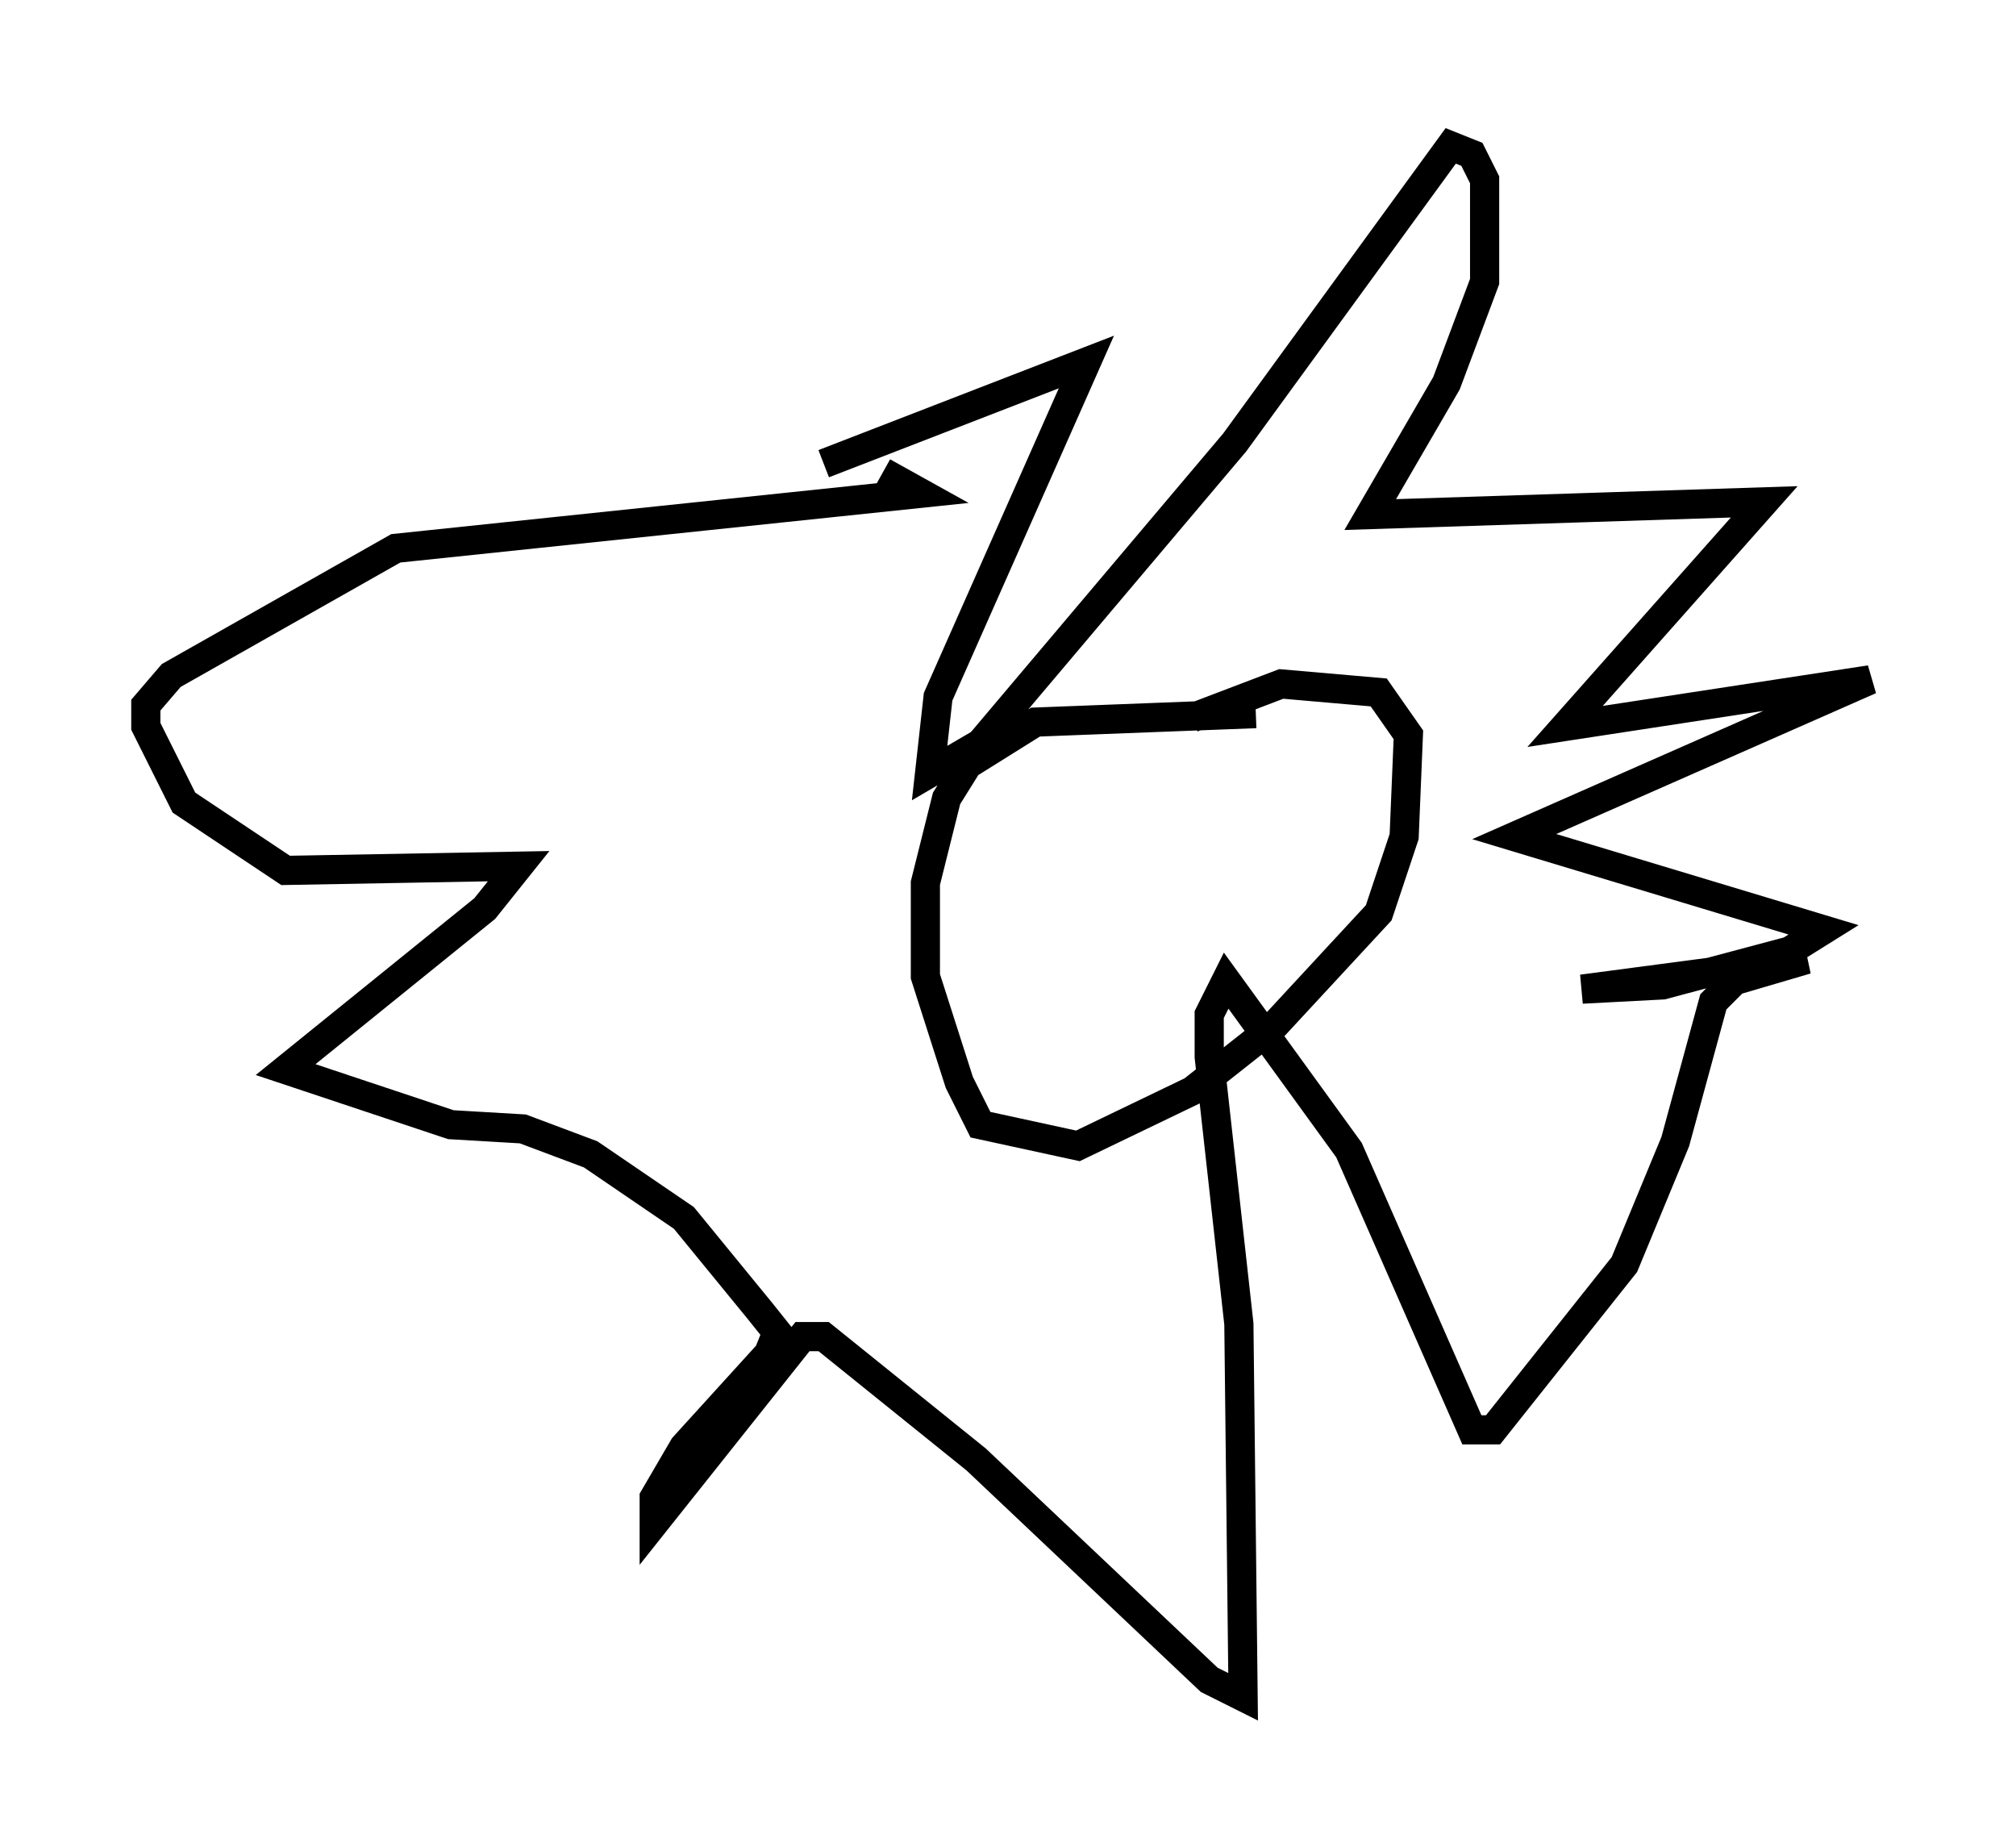 <?xml version="1.0" encoding="utf-8" ?>
<svg baseProfile="full" height="63.162" version="1.1" width="69.117" xmlns="http://www.w3.org/2000/svg" xmlns:ev="http://www.w3.org/2001/xml-events" xmlns:xlink="http://www.w3.org/1999/xlink"><defs /><rect fill="white" height="63.162" width="69.117" x="0" y="0" /><path d="M28.385, 17.492 m-0.145, -1.598 l9.006, -3.486 -5.084, 11.475 l-0.291, 2.615 1.743, -1.017 l8.715, -10.313 7.408, -10.168 l0.726, 0.291 0.436, 0.872 l0.0, 3.486 -1.307, 3.486 l-2.615, 4.503 13.508, -0.436 l-6.827, 7.698 10.458, -1.598 l-12.201, 5.374 10.603, 3.196 l-1.162, 0.726 -4.358, 1.162 l-2.76, 0.145 7.698, -1.017 l-2.469, 0.726 -0.726, 0.726 l-1.307, 4.793 -1.743, 4.212 l-4.503, 5.665 -0.726, 0.0 l-4.212, -9.587 -4.212, -5.81 l-0.581, 1.162 0.0, 1.453 l1.017, 9.151 0.145, 12.782 l-1.162, -0.581 -7.989, -7.553 l-5.229, -4.212 -0.726, 0.0 l-5.084, 6.391 0.0, -0.872 l1.017, -1.743 2.905, -3.196 l0.291, -0.726 -0.581, -0.726 l-2.615, -3.196 -3.196, -2.179 l-2.324, -0.872 -2.469, -0.145 l-5.665, -1.888 6.827, -5.52 l1.162, -1.453 -7.989, 0.145 l-3.486, -2.324 -1.307, -2.615 l0.0, -0.726 0.872, -1.017 l7.698, -4.358 18.011, -1.888 l-1.307, -0.726 m12.782, 8.279 l-7.553, 0.291 -2.324, 1.453 l-0.726, 1.162 -0.726, 2.905 l0.0, 3.196 1.162, 3.631 l0.726, 1.453 3.341, 0.726 l3.922, -1.888 2.76, -2.179 l3.631, -3.922 0.872, -2.615 l0.145, -3.486 -1.017, -1.453 l-3.341, -0.291 -3.05, 1.162 m-3.196, 3.05 l0.0, 0.0 " fill="none" stroke="black" stroke-width="1" /></svg>